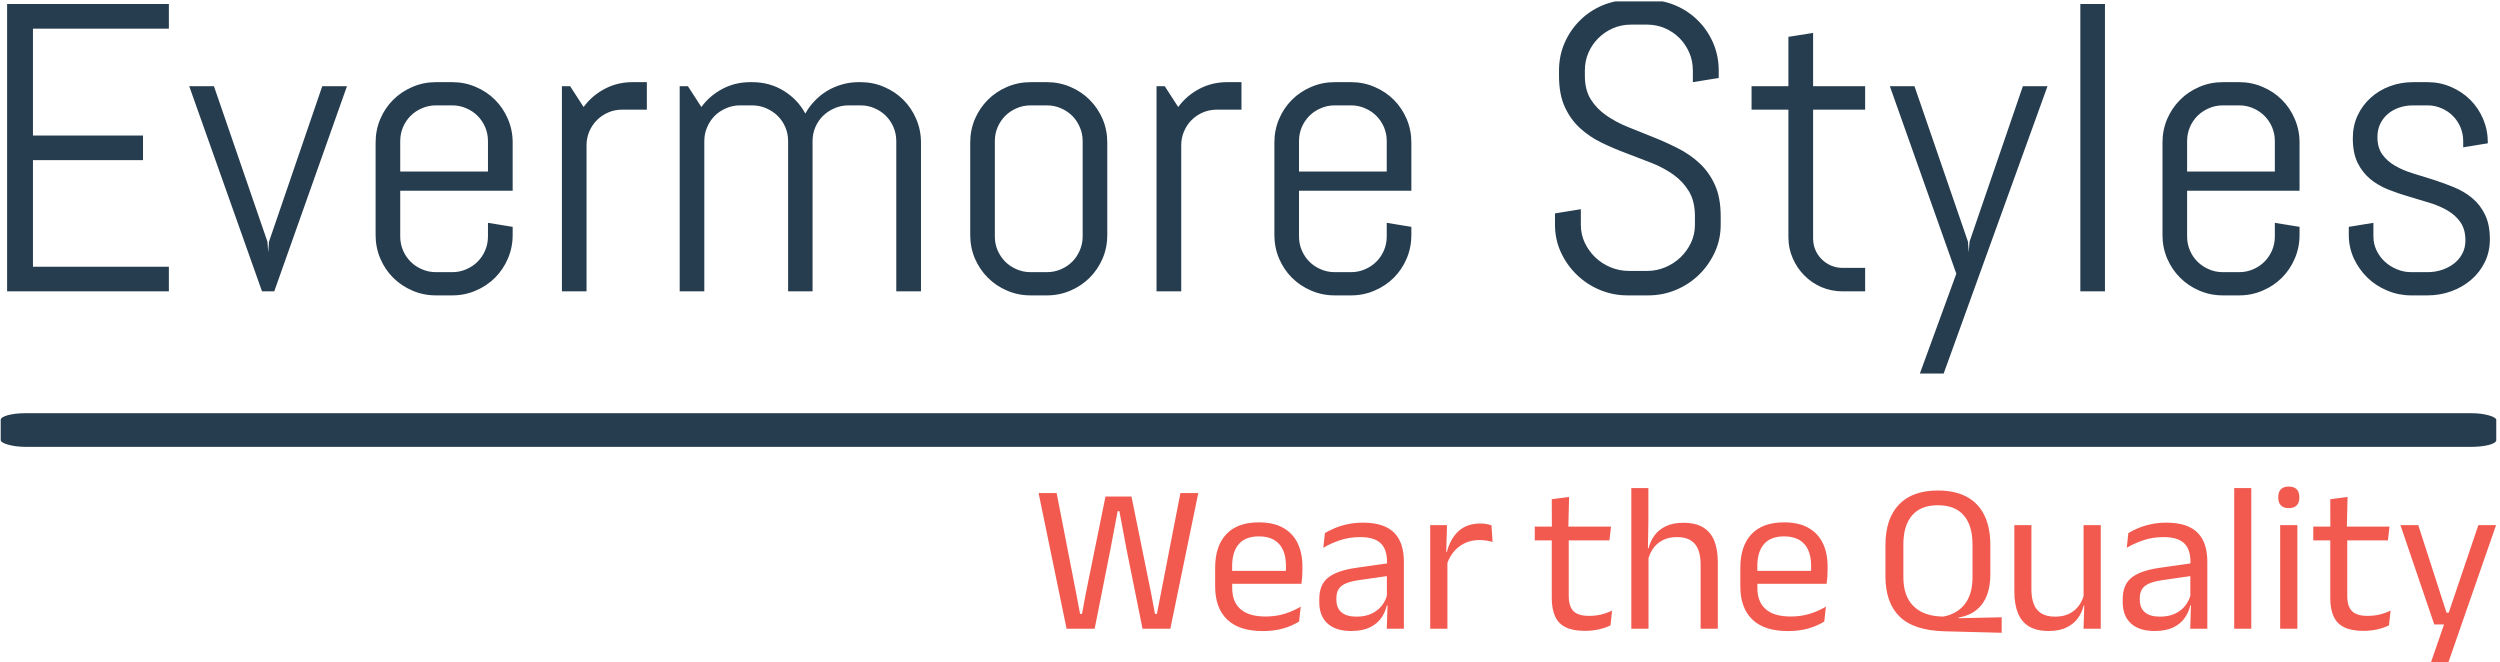 <svg xmlns="http://www.w3.org/2000/svg" version="1.1" xmlns:xlink="http://www.w3.org/1999/xlink" xmlns:svgjs="http://svgjs.dev/svgjs" width="2000" height="530" viewBox="0 0 2000 530"><g transform="matrix(1,0,0,1,-1.212,1.107)"><svg viewBox="0 0 396 105" data-background-color="#ffffff" preserveAspectRatio="xMidYMid meet" height="530" width="2000" xmlns="http://www.w3.org/2000/svg" xmlns:xlink="http://www.w3.org/1999/xlink"><g id="tight-bounds" transform="matrix(1,0,0,1,0.24,-0.219)"><svg viewBox="0 0 395.52 105.439" height="105.439" width="395.52"><g><svg viewBox="0 0 397.498 105.966" height="105.439" width="395.52"><g><svg viewBox="0 0 397.498 105.966" height="105.966" width="397.498"><g id="textblocktransform"><svg viewBox="0 0 397.498 105.966" height="105.966" width="397.498" id="textblock"><g><rect width="397.498" height="5.365" x="0" y="65.814" fill="#263d4f" opacity="1" stroke-width="0" stroke="transparent" fill-opacity="1" class="rect-qz-0" data-fill-palette-color="primary" rx="1%" id="qz-0" data-palette-color="#263d4f"></rect></g><g transform="matrix(1,0,0,1,0.989,0)"><svg viewBox="0 0 395.52 59.494" height="59.494" width="395.52"><g transform="matrix(1,0,0,1,0,0)"><svg width="395.52" viewBox="4 -35.5 302.51 45.51" height="59.494" data-palette-color="#263d4f"><path d="M23.71 0L4 0 4-35.01 23.71-35.01 23.71-32.01 7.15-32.01 7.15-18.99 20.56-18.99 20.56-15.99 7.15-15.99 7.15-3 23.71-3 23.71 0ZM45.41-25L36.55 0 35.06 0 26.19-25 29.2-25 35.72-6.05 35.81-4.76 35.91-6.05 42.4-25 45.41-25ZM65.6-6.86L65.6-6.86Q65.6-5.35 65.02-4 64.45-2.66 63.45-1.66 62.45-0.66 61.1-0.09 59.76 0.49 58.25 0.49L58.25 0.49 56.25 0.49Q54.73 0.49 53.39-0.09 52.05-0.66 51.04-1.66 50.04-2.66 49.47-4 48.9-5.35 48.9-6.86L48.9-6.86 48.9-18.14Q48.9-19.65 49.47-21 50.04-22.34 51.04-23.34 52.05-24.34 53.39-24.91 54.73-25.49 56.25-25.49L56.25-25.49 58.25-25.49Q59.76-25.49 61.1-24.91 62.45-24.34 63.45-23.34 64.45-22.34 65.02-21 65.6-19.65 65.6-18.14L65.6-18.14 65.6-12.26 51.9-12.26 51.9-6.69Q51.9-5.79 52.24-4.99 52.58-4.2 53.17-3.61 53.75-3.03 54.55-2.69 55.34-2.34 56.25-2.34L56.25-2.34 58.25-2.34Q59.15-2.34 59.94-2.69 60.74-3.03 61.32-3.61 61.91-4.2 62.25-4.99 62.59-5.79 62.59-6.69L62.59-6.69 62.59-8.35 65.6-7.86 65.6-6.86ZM62.59-14.6L62.59-18.31Q62.59-19.21 62.25-20.01 61.91-20.8 61.32-21.39 60.74-21.97 59.94-22.31 59.15-22.66 58.25-22.66L58.25-22.66 56.25-22.66Q55.34-22.66 54.55-22.31 53.75-21.97 53.17-21.39 52.58-20.8 52.24-20.01 51.9-19.21 51.9-18.31L51.9-18.31 51.9-14.6 62.59-14.6ZM81.95-22.14L78.95-22.14Q78.04-22.14 77.25-21.8 76.46-21.46 75.87-20.87 75.29-20.29 74.94-19.49 74.6-18.7 74.6-17.8L74.6-17.8 74.6 0 71.6 0 71.6-25 72.6-25 74.24-22.46Q75.26-23.85 76.81-24.67 78.36-25.49 80.19-25.49L80.19-25.49 81.95-25.49 81.95-22.14ZM115.35 0L112.34 0 112.34-18.31Q112.34-19.21 112-20.01 111.66-20.8 111.07-21.39 110.49-21.97 109.69-22.31 108.9-22.66 108-22.66L108-22.66 106.51-22.66Q105.61-22.66 104.81-22.31 104.02-21.97 103.42-21.39 102.82-20.8 102.48-20.01 102.14-19.21 102.14-18.31L102.14-18.31 102.14 0 99.16 0 99.16-18.31Q99.16-19.21 98.82-20.01 98.48-20.8 97.88-21.39 97.28-21.97 96.49-22.31 95.69-22.66 94.79-22.66L94.79-22.66 93.3-22.66Q92.4-22.66 91.6-22.31 90.81-21.97 90.22-21.39 89.64-20.8 89.3-20.01 88.95-19.21 88.95-18.31L88.95-18.31 88.95 0 85.95 0 85.95-25 86.95-25 88.59-22.46Q89.61-23.85 91.16-24.67 92.71-25.49 94.55-25.49L94.55-25.49 94.79-25.49Q96.91-25.49 98.62-24.44 100.33-23.39 101.26-21.66L101.26-21.66Q101.72-22.51 102.41-23.22 103.09-23.93 103.92-24.43 104.75-24.93 105.73-25.21 106.7-25.49 107.75-25.49L107.75-25.49 108-25.49Q109.51-25.49 110.85-24.91 112.2-24.34 113.2-23.34 114.2-22.34 114.77-21 115.35-19.65 115.35-18.14L115.35-18.14 115.35 0ZM138.05-6.86L138.05-6.86Q138.05-5.35 137.48-4 136.9-2.66 135.9-1.66 134.9-0.66 133.56-0.09 132.21 0.49 130.7 0.49L130.7 0.49 128.7 0.49Q127.18 0.49 125.84-0.09 124.5-0.66 123.5-1.66 122.5-2.66 121.92-4 121.35-5.35 121.35-6.86L121.35-6.86 121.35-18.14Q121.35-19.65 121.92-21 122.5-22.34 123.5-23.34 124.5-24.34 125.84-24.91 127.18-25.49 128.7-25.49L128.7-25.49 130.7-25.49Q132.21-25.49 133.56-24.91 134.9-24.34 135.9-23.34 136.9-22.34 137.48-21 138.05-19.65 138.05-18.14L138.05-18.14 138.05-6.86ZM135.05-6.69L135.05-18.31Q135.05-19.21 134.7-20.01 134.36-20.8 133.78-21.39 133.19-21.97 132.4-22.31 131.6-22.66 130.7-22.66L130.7-22.66 128.7-22.66Q127.8-22.66 127-22.31 126.21-21.97 125.62-21.39 125.04-20.8 124.69-20.01 124.35-19.21 124.35-18.31L124.35-18.31 124.35-6.69Q124.35-5.79 124.69-4.99 125.04-4.2 125.62-3.61 126.21-3.03 127-2.69 127.8-2.34 128.7-2.34L128.7-2.34 130.7-2.34Q131.6-2.34 132.4-2.69 133.19-3.03 133.78-3.61 134.36-4.2 134.7-4.99 135.05-5.79 135.05-6.69L135.05-6.69ZM154.4-22.14L151.4-22.14Q150.5-22.14 149.7-21.8 148.91-21.46 148.32-20.87 147.74-20.29 147.4-19.49 147.06-18.7 147.06-17.8L147.06-17.8 147.06 0 144.05 0 144.05-25 145.05-25 146.69-22.46Q147.71-23.85 149.26-24.67 150.82-25.49 152.65-25.49L152.65-25.49 154.4-25.49 154.4-22.14ZM175.1-6.86L175.1-6.86Q175.1-5.35 174.53-4 173.96-2.66 172.96-1.66 171.96-0.66 170.61-0.09 169.27 0.49 167.76 0.49L167.76 0.49 165.75 0.49Q164.24 0.49 162.9-0.09 161.55-0.66 160.55-1.66 159.55-2.66 158.98-4 158.41-5.35 158.41-6.86L158.41-6.86 158.41-18.14Q158.41-19.65 158.98-21 159.55-22.34 160.55-23.34 161.55-24.34 162.9-24.91 164.24-25.49 165.75-25.49L165.75-25.49 167.76-25.49Q169.27-25.49 170.61-24.91 171.96-24.34 172.96-23.34 173.96-22.34 174.53-21 175.1-19.65 175.1-18.14L175.1-18.14 175.1-12.26 161.41-12.26 161.41-6.69Q161.41-5.79 161.75-4.99 162.09-4.2 162.68-3.61 163.26-3.03 164.06-2.69 164.85-2.34 165.75-2.34L165.75-2.34 167.76-2.34Q168.66-2.34 169.45-2.69 170.25-3.03 170.83-3.61 171.42-4.2 171.76-4.99 172.1-5.79 172.1-6.69L172.1-6.69 172.1-8.35 175.1-7.86 175.1-6.86ZM172.1-14.6L172.1-18.31Q172.1-19.21 171.76-20.01 171.42-20.8 170.83-21.39 170.25-21.97 169.45-22.31 168.66-22.66 167.76-22.66L167.76-22.66 165.75-22.66Q164.85-22.66 164.06-22.31 163.26-21.97 162.68-21.39 162.09-20.8 161.75-20.01 161.41-19.21 161.41-18.31L161.41-18.31 161.41-14.6 172.1-14.6ZM212.79-9.16L212.79-8.11Q212.79-6.32 212.07-4.76 211.35-3.2 210.15-2.03 208.94-0.85 207.34-0.18 205.74 0.49 203.96 0.49L203.96 0.49 201.44 0.49Q199.66 0.49 198.06-0.18 196.46-0.85 195.25-2.03 194.04-3.2 193.32-4.76 192.6-6.32 192.6-8.11L192.6-8.11 192.6-9.5 195.75-10.01 195.75-8.11Q195.75-6.93 196.23-5.92 196.71-4.91 197.51-4.14 198.32-3.37 199.38-2.93 200.44-2.49 201.61-2.49L201.61-2.49 203.81-2.49Q204.98-2.49 206.03-2.93 207.08-3.37 207.89-4.14 208.69-4.91 209.17-5.92 209.65-6.93 209.65-8.11L209.65-8.11 209.65-9.16Q209.65-10.96 208.94-12.16 208.23-13.35 207.06-14.2 205.89-15.04 204.41-15.63 202.93-16.21 201.37-16.8 199.81-17.38 198.33-18.09 196.85-18.8 195.68-19.86 194.51-20.92 193.8-22.46 193.09-24 193.09-26.25L193.09-26.25 193.09-26.9Q193.09-28.69 193.76-30.25 194.44-31.81 195.61-32.98 196.78-34.16 198.35-34.83 199.93-35.5 201.71-35.5L201.71-35.5 203.96-35.5Q205.74-35.5 207.3-34.83 208.86-34.16 210.04-32.98 211.21-31.81 211.88-30.25 212.55-28.69 212.55-26.9L212.55-26.9 212.55-26 209.4-25.49 209.4-26.9Q209.4-28.08 208.96-29.09 208.52-30.1 207.77-30.86 207.01-31.62 206-32.06 204.98-32.5 203.81-32.5L203.81-32.5 201.86-32.5Q200.69-32.5 199.67-32.06 198.66-31.62 197.89-30.86 197.12-30.1 196.68-29.09 196.24-28.08 196.24-26.9L196.24-26.9 196.24-26.25Q196.24-24.56 196.95-23.41 197.66-22.27 198.83-21.45 200-20.63 201.48-20.03 202.96-19.43 204.52-18.81 206.08-18.19 207.56-17.44 209.04-16.7 210.21-15.61 211.38-14.53 212.09-12.96 212.79-11.4 212.79-9.16L212.79-9.16ZM230.39 0L227.66 0Q226.29 0 225.08-0.51 223.88-1.03 222.99-1.93 222.09-2.83 221.57-4.03 221.04-5.22 221.04-6.59L221.04-6.59 221.04-22.14 216.55-22.14 216.55-25 221.04-25 221.04-31.01 224.05-31.49 224.05-25 230.39-25 230.39-22.14 224.05-22.14 224.05-6.45Q224.05-5.69 224.33-5.04 224.61-4.39 225.1-3.91 225.59-3.42 226.24-3.14 226.9-2.86 227.66-2.86L227.66-2.86 230.39-2.86 230.39 0ZM252.61-25L239.96 10.01 237.06 10.01 241.5-2.15 233.4-25 236.4-25 242.92-6.05 243.01-4.76 243.11-6.05 249.61-25 252.61-25ZM259.61 0L256.61 0 256.61-35.01 259.61-35.01 259.61 0ZM283.32-6.86L283.32-6.86Q283.32-5.35 282.74-4 282.17-2.66 281.17-1.66 280.17-0.66 278.82-0.09 277.48 0.49 275.97 0.49L275.97 0.49 273.97 0.49Q272.45 0.49 271.11-0.09 269.77-0.66 268.77-1.66 267.77-2.66 267.19-4 266.62-5.35 266.62-6.86L266.62-6.86 266.62-18.14Q266.62-19.65 267.19-21 267.77-22.34 268.77-23.34 269.77-24.34 271.11-24.91 272.45-25.49 273.97-25.49L273.97-25.49 275.97-25.49Q277.48-25.49 278.82-24.91 280.17-24.34 281.17-23.34 282.17-22.34 282.74-21 283.32-19.65 283.32-18.14L283.32-18.14 283.32-12.26 269.62-12.26 269.62-6.69Q269.62-5.79 269.96-4.99 270.3-4.2 270.89-3.61 271.48-3.03 272.27-2.69 273.06-2.34 273.97-2.34L273.97-2.34 275.97-2.34Q276.87-2.34 277.67-2.69 278.46-3.03 279.04-3.61 279.63-4.2 279.97-4.99 280.31-5.79 280.31-6.69L280.31-6.69 280.31-8.35 283.32-7.86 283.32-6.86ZM280.31-14.6L280.31-18.31Q280.31-19.21 279.97-20.01 279.63-20.8 279.04-21.39 278.46-21.97 277.67-22.31 276.87-22.66 275.97-22.66L275.97-22.66 273.97-22.66Q273.06-22.66 272.27-22.31 271.48-21.97 270.89-21.39 270.3-20.8 269.96-20.01 269.62-19.21 269.62-18.31L269.62-18.31 269.62-14.6 280.31-14.6ZM306.51-6.35L306.51-6.35Q306.51-4.83 305.9-3.58 305.29-2.32 304.24-1.42 303.19-0.51 301.81-0.01 300.43 0.49 298.92 0.49L298.92 0.49 296.91 0.49Q295.4 0.49 294.02-0.09 292.64-0.66 291.6-1.66 290.57-2.66 289.94-4 289.32-5.35 289.32-6.86L289.32-6.86 289.32-7.86 292.32-8.35 292.32-6.69Q292.32-5.79 292.7-4.99 293.08-4.2 293.72-3.61 294.35-3.03 295.18-2.69 296.01-2.34 296.91-2.34L296.91-2.34 298.92-2.34Q299.82-2.34 300.65-2.61 301.48-2.88 302.13-3.38 302.77-3.88 303.15-4.59 303.53-5.3 303.53-6.2L303.53-6.2Q303.53-7.54 302.94-8.4 302.36-9.25 301.39-9.83 300.43-10.4 299.2-10.78 297.96-11.16 296.67-11.54 295.38-11.91 294.14-12.4 292.91-12.89 291.94-13.68 290.98-14.48 290.39-15.67 289.81-16.87 289.81-18.65L289.81-18.65Q289.81-20.17 290.39-21.42 290.98-22.68 291.98-23.58 292.98-24.49 294.31-24.99 295.64-25.49 297.16-25.49L297.16-25.49 298.92-25.49Q300.43-25.49 301.77-24.91 303.11-24.34 304.12-23.34 305.12-22.34 305.69-21 306.26-19.65 306.26-18.14L306.26-18.14 306.26-18.04 303.26-17.55 303.26-18.31Q303.26-19.21 302.92-20.01 302.58-20.8 301.99-21.39 301.41-21.97 300.61-22.31 299.82-22.66 298.92-22.66L298.92-22.66 297.16-22.66Q296.25-22.66 295.46-22.39 294.67-22.12 294.08-21.62 293.5-21.12 293.15-20.41 292.81-19.7 292.81-18.8L292.81-18.8Q292.81-17.5 293.4-16.69 293.98-15.87 294.95-15.31 295.91-14.75 297.15-14.37 298.38-13.99 299.66-13.59 300.94-13.18 302.17-12.67 303.41-12.16 304.37-11.35 305.34-10.55 305.92-9.34 306.51-8.13 306.51-6.35Z" opacity="1" transform="matrix(1,0,0,1,0,0)" fill="#263d4f" class="wordmark-text-0" data-fill-palette-color="primary" id="text-0"></path></svg></g></svg></g><g transform="matrix(1,0,0,1,165.288,77.5)"><svg viewBox="0 0 232.21 28.466" height="28.466" width="232.21"><g transform="matrix(1,0,0,1,0,0)"><svg width="232.21" viewBox="1.63 -33.48 343.18 42.08" height="28.466" data-palette-color="#f25a50"><path d="M14.83 0L8.22 0 1.63-31.95 5.88-31.95 10.53-8.08 11.4-3.48 11.85-3.48 12.7-8.08 17.38-31.13 23.5-31.13 28.18-8.08 29.03-3.48 29.48-3.48 30.38-8.08 35.02-31.95 39.23-31.95 32.65 0 26.1 0 22.4-18.38 20.65-27.7 20.25-27.7 18.48-18.38 14.83 0ZM54.42 0.55L54.42 0.55Q48.85 0.55 46.02-2.18 43.2-4.9 43.2-9.98L43.2-9.98 43.2-14.33Q43.2-19.48 45.82-22.26 48.45-25.05 53.5-25.05L53.5-25.05Q56.9-25.05 59.17-23.79 61.45-22.53 62.6-20.2 63.75-17.88 63.75-14.65L63.75-14.65 63.75-13.75Q63.75-12.95 63.69-12.15 63.62-11.35 63.52-10.58L63.52-10.58 59.8-10.58Q59.85-11.78 59.86-12.85 59.87-13.93 59.87-14.83L59.87-14.83Q59.87-17.05 59.16-18.59 58.45-20.13 57.04-20.94 55.62-21.75 53.5-21.75L53.5-21.75Q50.35-21.75 48.77-19.93 47.2-18.1 47.2-14.7L47.2-14.7 47.2-12.38 47.22-11.88 47.22-9.55Q47.22-8.03 47.67-6.8 48.12-5.58 49.09-4.69 50.05-3.8 51.54-3.34 53.02-2.88 55.07-2.88L55.07-2.88Q57.45-2.88 59.5-3.5 61.55-4.13 63.35-5.2L63.35-5.2 62.97-1.7Q61.35-0.68 59.2-0.06 57.05 0.55 54.42 0.55ZM62.67-10.58L45.32-10.58 45.32-13.63 62.67-13.63 62.67-10.58ZM87.64 0L83.62 0 83.8-5.93 83.64-6.55 83.64-14.33 83.67-15.75Q83.67-18.73 82.16-20.15 80.64-21.58 77.37-21.58L77.37-21.58Q74.75-21.58 72.56-20.83 70.37-20.08 68.67-19.07L68.67-19.07 69.05-22.53Q70-23.1 71.31-23.66 72.62-24.23 74.31-24.6 76-24.98 78.02-24.98L78.02-24.98Q80.64-24.98 82.48-24.34 84.32-23.7 85.46-22.5 86.59-21.3 87.12-19.6 87.64-17.9 87.64-15.8L87.64-15.8 87.64 0ZM75.22 0.53L75.22 0.53Q71.59 0.53 69.66-1.24 67.72-3 67.72-6.28L67.72-6.28 67.72-7Q67.72-10.38 69.81-12.04 71.89-13.7 76.44-14.35L76.44-14.35 84.17-15.45 84.39-12.5 76.94-11.43Q74.14-11.03 72.94-10.06 71.75-9.1 71.75-7.23L71.75-7.23 71.75-6.83Q71.75-4.9 72.93-3.88 74.12-2.85 76.5-2.85L76.5-2.85Q78.59-2.85 80.09-3.58 81.59-4.3 82.52-5.53 83.44-6.75 83.77-8.25L83.77-8.25 84.39-5.5 83.62-5.5Q83.27-3.9 82.31-2.53 81.34-1.15 79.62-0.31 77.89 0.53 75.22 0.53ZM97.69-14.93L97.69-14.93 96.77-18.05 97.77-18.1Q98.57-21.2 100.52-22.99 102.47-24.78 105.69-24.78L105.69-24.78Q106.49-24.78 107.13-24.65 107.77-24.53 108.27-24.35L108.27-24.35 108.52-20.43Q107.89-20.63 107.13-20.75 106.37-20.88 105.44-20.88L105.44-20.88Q102.69-20.88 100.66-19.35 98.62-17.82 97.69-14.93ZM97.89 0L93.84 0 93.84-24.4 97.79-24.4 97.59-17.2 97.89-16.9 97.89 0ZM130.29 0.5L130.29 0.5Q127.46 0.5 125.74-0.35 124.01-1.2 123.24-2.93 122.46-4.65 122.46-7.23L122.46-7.23 122.46-22.63 126.46-22.63 126.46-7.7Q126.46-5.3 127.56-4.16 128.66-3.03 131.26-3.03L131.26-3.03Q132.74-3.03 134.1-3.35 135.46-3.68 136.66-4.28L136.66-4.28 136.29-0.8Q135.11-0.2 133.54 0.15 131.96 0.5 130.29 0.5ZM136.04-20.8L118.46-20.8 118.46-24.05 136.41-24.05 136.04-20.8ZM126.36-23.65L122.49-23.65 122.46-30.5 126.54-31.03 126.36-23.65ZM161.56 0L157.51 0 157.51-15.18Q157.51-17.15 156.97-18.57 156.44-20 155.22-20.79 154.01-21.58 151.91-21.58L151.91-21.58Q149.99-21.58 148.59-20.85 147.19-20.13 146.32-18.89 145.46-17.65 145.11-16.07L145.11-16.07 144.21-18.95 145.26-18.95Q145.64-20.6 146.64-21.96 147.64-23.33 149.32-24.14 151.01-24.95 153.44-24.95L153.44-24.95Q156.34-24.95 158.12-23.85 159.91-22.75 160.74-20.69 161.56-18.63 161.56-15.63L161.56-15.63 161.56 0ZM145.24 0L141.19 0 141.19-33.13 145.21-33.13 145.21-25.18 145.09-18.18 145.24-17.85 145.24 0ZM178.08 0.55L178.08 0.55Q172.51 0.55 169.68-2.18 166.86-4.9 166.86-9.98L166.86-9.98 166.86-14.33Q166.86-19.48 169.48-22.26 172.11-25.05 177.16-25.05L177.16-25.05Q180.56-25.05 182.83-23.79 185.11-22.53 186.26-20.2 187.41-17.88 187.41-14.65L187.41-14.65 187.41-13.75Q187.41-12.95 187.35-12.15 187.28-11.35 187.18-10.58L187.18-10.58 183.46-10.58Q183.51-11.78 183.52-12.85 183.53-13.93 183.53-14.83L183.53-14.83Q183.53-17.05 182.82-18.59 182.11-20.13 180.7-20.94 179.28-21.75 177.16-21.75L177.16-21.75Q174.01-21.75 172.43-19.93 170.86-18.1 170.86-14.7L170.86-14.7 170.86-12.38 170.88-11.88 170.88-9.55Q170.88-8.03 171.33-6.8 171.78-5.58 172.75-4.69 173.71-3.8 175.2-3.34 176.68-2.88 178.73-2.88L178.73-2.88Q181.11-2.88 183.16-3.5 185.21-4.13 187.01-5.2L187.01-5.2 186.63-1.7Q185.01-0.68 182.86-0.06 180.71 0.55 178.08 0.55ZM186.33-10.58L168.98-10.58 168.98-13.63 186.33-13.63 186.33-10.58ZM228.4-2.7L228.4 0.95 214.9 0.6Q207.7 0.4 204.37-2.86 201.03-6.13 201.03-12.3L201.03-12.3 201.03-19.68Q201.03-25.88 204.18-29.21 207.33-32.55 213.38-32.55L213.38-32.55Q217.43-32.55 220.18-31.06 222.93-29.58 224.33-26.7 225.73-23.83 225.73-19.68L225.73-19.68 225.73-12.9Q225.73-10.45 225.18-8.64 224.63-6.83 223.64-5.6 222.65-4.38 221.3-3.65 219.95-2.93 218.3-2.65L218.3-2.65 218.23-2.48 228.4-2.7ZM214.18-2.88L214.18-2.88 214.73-2.88Q216.13-3.15 217.37-3.81 218.6-4.48 219.54-5.58 220.48-6.68 221-8.3 221.53-9.93 221.53-12.13L221.53-12.13 221.53-19.85Q221.53-24.3 219.48-26.69 217.43-29.08 213.38-29.08L213.38-29.08Q209.35-29.08 207.3-26.69 205.25-24.3 205.25-19.85L205.25-19.85 205.25-12.13Q205.25-7.73 207.58-5.38 209.9-3.03 214.18-2.88ZM231.38-24.4L235.4-24.4 235.4-9.22Q235.4-7.3 235.94-5.86 236.48-4.42 237.7-3.64 238.93-2.85 241-2.85L241-2.85Q242.95-2.85 244.35-3.56 245.75-4.28 246.64-5.53 247.53-6.78 247.85-8.35L247.85-8.35 248.58-5.48 247.7-5.48Q247.33-3.83 246.33-2.46 245.33-1.1 243.64-0.29 241.95 0.53 239.48 0.53L239.48 0.53Q236.6 0.53 234.81-0.56 233.03-1.65 232.2-3.74 231.38-5.83 231.38-8.78L231.38-8.78 231.38-24.4ZM247.68-24.4L251.73-24.4 251.73 0 247.68 0 247.85-5.85 247.68-6.1 247.68-24.4ZM276.82 0L272.8 0 272.97-5.93 272.82-6.55 272.82-14.33 272.85-15.75Q272.85-18.73 271.34-20.15 269.82-21.58 266.55-21.58L266.55-21.58Q263.92-21.58 261.74-20.83 259.55-20.08 257.85-19.07L257.85-19.07 258.22-22.53Q259.17-23.1 260.49-23.66 261.8-24.23 263.49-24.6 265.17-24.98 267.2-24.98L267.2-24.98Q269.82-24.98 271.66-24.34 273.5-23.7 274.64-22.5 275.77-21.3 276.3-19.6 276.82-17.9 276.82-15.8L276.82-15.8 276.82 0ZM264.4 0.53L264.4 0.53Q260.77 0.53 258.84-1.24 256.9-3 256.9-6.28L256.9-6.28 256.9-7Q256.9-10.38 258.99-12.04 261.07-13.7 265.62-14.35L265.62-14.35 273.35-15.45 273.57-12.5 266.12-11.43Q263.32-11.03 262.12-10.06 260.92-9.1 260.92-7.23L260.92-7.23 260.92-6.83Q260.92-4.9 262.11-3.88 263.3-2.85 265.67-2.85L265.67-2.85Q267.77-2.85 269.27-3.58 270.77-4.3 271.7-5.53 272.62-6.75 272.95-8.25L272.95-8.25 273.57-5.5 272.8-5.5Q272.45-3.9 271.49-2.53 270.52-1.15 268.8-0.31 267.07 0.53 264.4 0.53ZM287.17 0L283.15 0 283.15-33.13 287.17-33.13 287.17 0ZM298.02 0L293.97 0 293.97-24.4 298.02-24.4 298.02 0ZM295.99-28.4L295.99-28.4Q294.74-28.4 294.13-29.06 293.52-29.73 293.52-30.88L293.52-30.88 293.52-31Q293.52-32.18 294.13-32.83 294.74-33.48 295.99-33.48L295.99-33.48Q297.24-33.48 297.87-32.83 298.49-32.18 298.49-31L298.49-31 298.49-30.88Q298.49-29.7 297.87-29.05 297.24-28.4 295.99-28.4ZM313.59 0.5L313.59 0.5Q310.77 0.5 309.04-0.35 307.32-1.2 306.54-2.93 305.77-4.65 305.77-7.23L305.77-7.23 305.77-22.63 309.77-22.63 309.77-7.7Q309.77-5.3 310.87-4.16 311.97-3.03 314.57-3.03L314.57-3.03Q316.04-3.03 317.4-3.35 318.77-3.68 319.97-4.28L319.97-4.28 319.59-0.8Q318.42-0.2 316.84 0.15 315.27 0.5 313.59 0.5ZM319.34-20.8L301.77-20.8 301.77-24.05 319.72-24.05 319.34-20.8ZM309.67-23.65L305.79-23.65 305.77-30.5 309.84-31.03 309.67-23.65ZM333.14-3.78L335.46-3.78 333.34-2.85 340.64-24.4 344.81-24.4 333.34 8.6 329.24 8.6 333.09-2.55 334.86-1 330.26-1 322.29-24.4 326.49-24.4 333.14-3.78Z" opacity="1" transform="matrix(1,0,0,1,0,0)" fill="#f25a50" class="slogan-text-1" data-fill-palette-color="secondary" id="text-1"></path></svg></g></svg></g></svg></g></svg></g></svg></g><defs></defs></svg><rect width="395.52" height="105.439" fill="none" stroke="none" visibility="hidden"></rect></g></svg></g></svg>